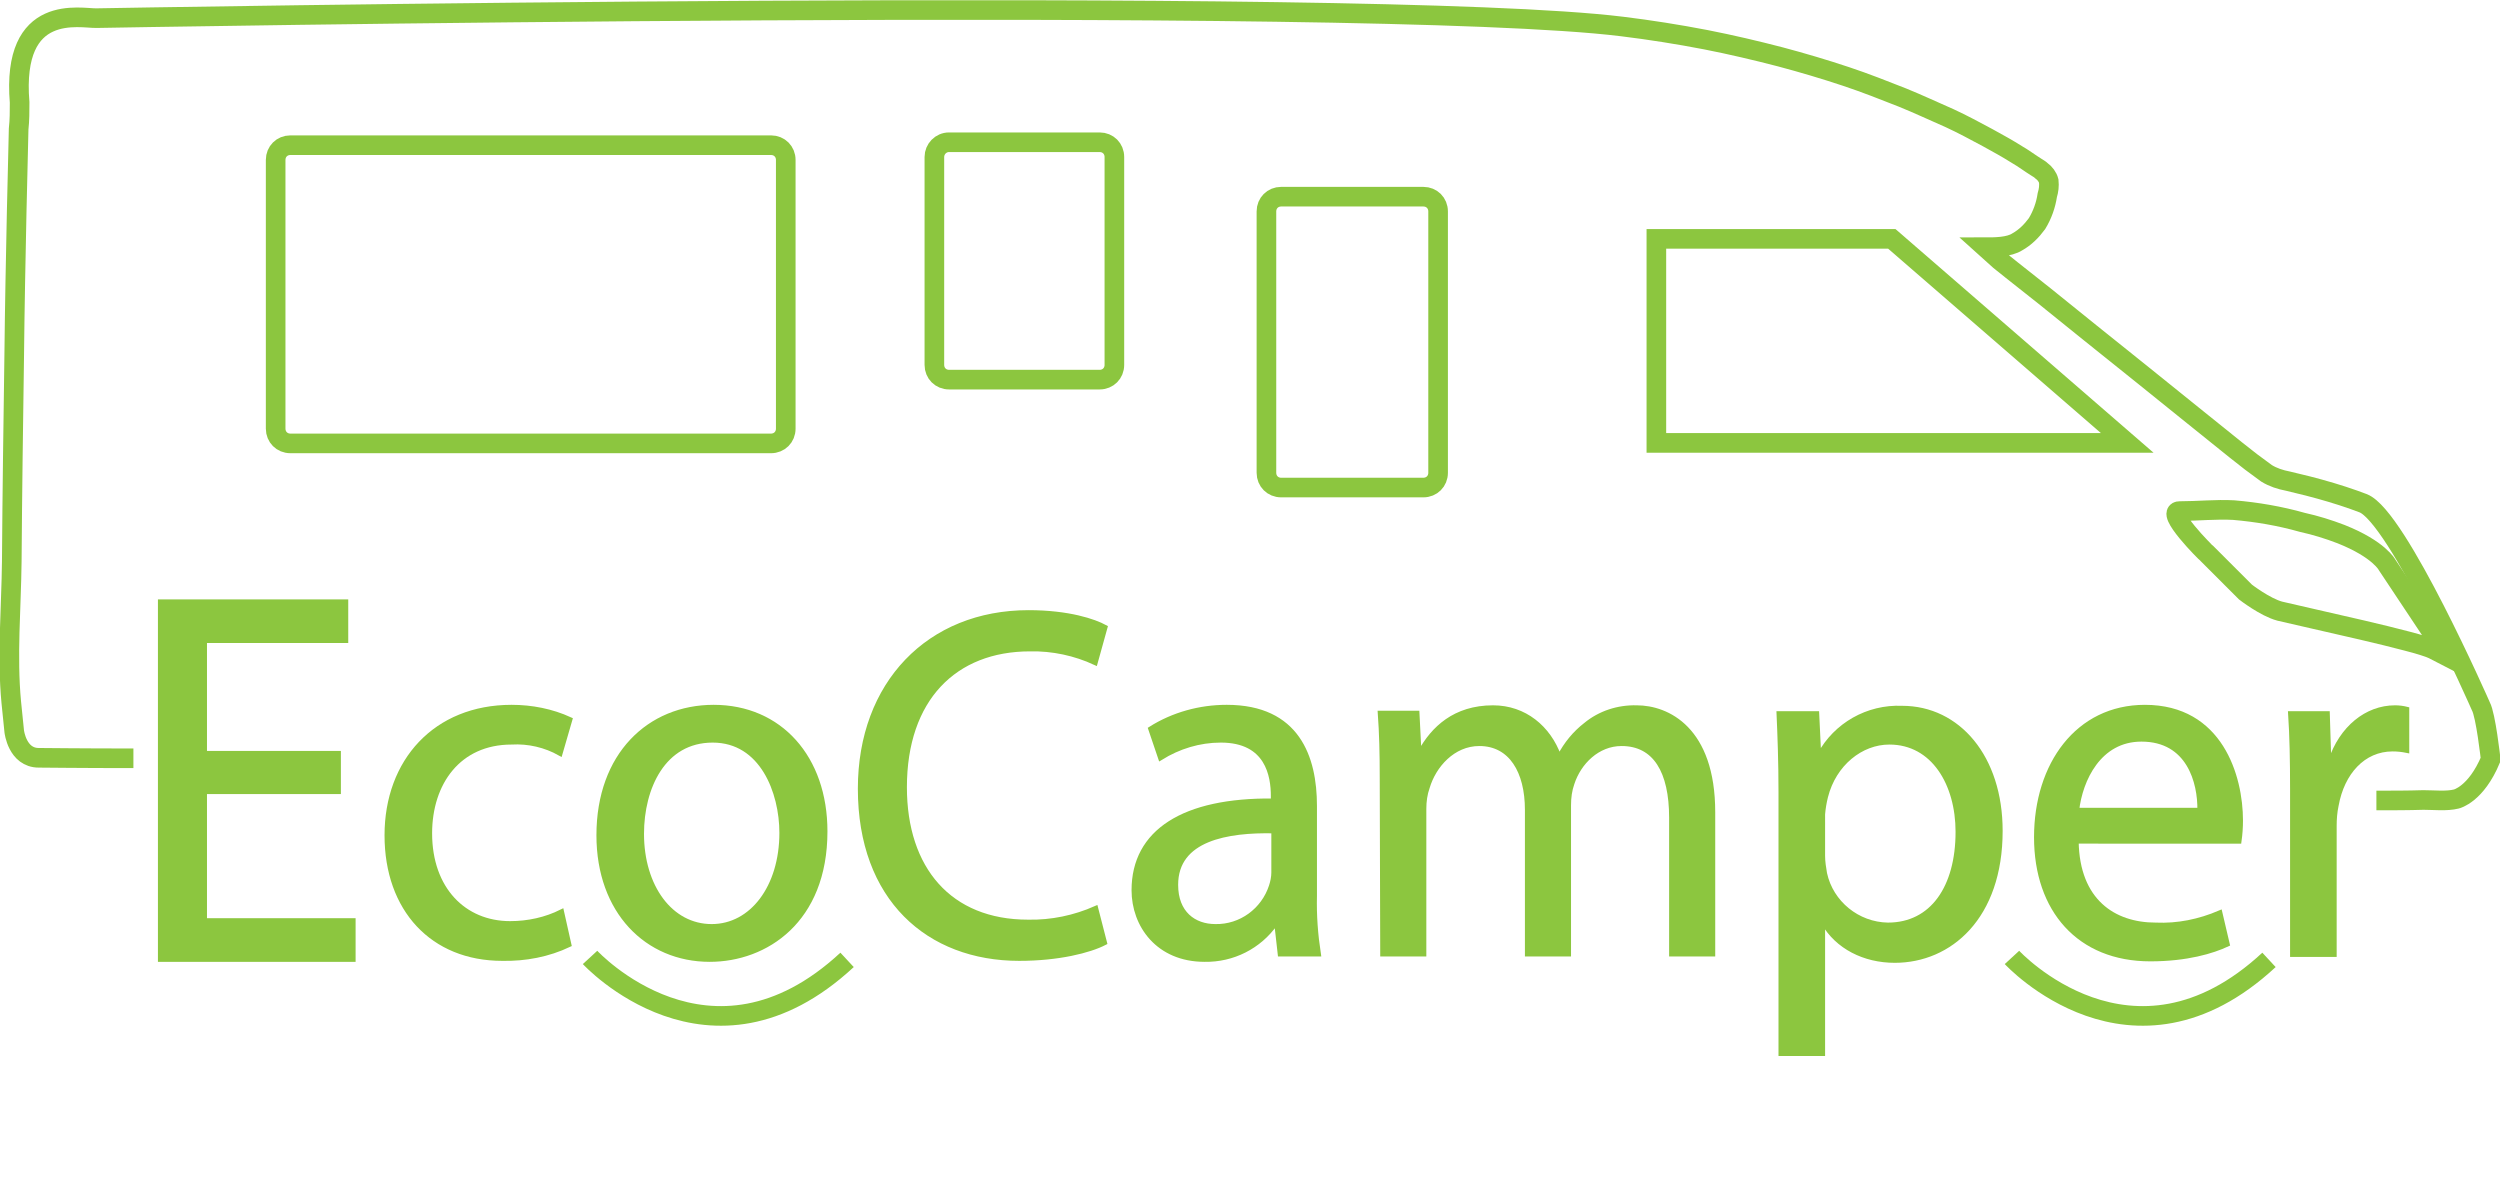 <?xml version="1.0" encoding="utf-8"?>
<!-- Generator: Adobe Illustrator 24.0.1, SVG Export Plug-In . SVG Version: 6.00 Build 0)  -->
<svg version="1.1" id="Layer_1" xmlns="http://www.w3.org/2000/svg" xmlns:xlink="http://www.w3.org/1999/xlink" x="0px" y="0px"
	 viewBox="0 0 509.7 245.2" style="enable-background:new 0 0 509.7 245.2;" xml:space="preserve">
<style type="text/css">
	.st0{fill:none;stroke:#8CC63F;stroke-width:4;stroke-miterlimit:10;}
	.st1{fill:#8CC63F;stroke:#8CC63F;stroke-miterlimit:10;}
</style>
<title>logo</title>
<path class="st0" d="M27.2,154.6c-10.7,0-18.5-0.1-19.3-0.1c-4.4,0-5-5.4-5-5.4l-0.6-5.9c-0.9-9.4,0-19.4,0.1-28.7
	c0.1-14.1,0.3-28.2,0.5-42.2c0.1-9.7,0.3-19.4,0.5-29.1c0.1-5.6,0.3-11.2,0.4-16.9c0.2-1.8,0.2-3.6,0.2-5.4
	C2.3,0.3,16.5,3.8,19.7,3.7c0,0,259-4.7,311,1.7c5.7,0.7,11.4,1.6,17.1,2.7c5.1,1,10.2,2.2,15.2,3.5c4.5,1.2,8.9,2.5,13.4,4
	c3.9,1.3,7.7,2.8,11.5,4.3c3.2,1.3,6.4,2.8,9.6,4.2c2.6,1.2,5.2,2.6,7.8,4c2,1.1,4,2.2,5.9,3.4c1.4,0.8,2.7,1.8,4,2.6
	c0.3,0.2,0.7,0.4,1,0.7c0.7,0.5,1.3,1.3,1.5,2.1c0.1,1,0,1.9-0.3,2.9c-0.3,2-1,4-2.1,5.8c-1.1,1.5-2.4,2.8-4,3.7
	c-1.7,1.1-4.6,1.1-6.6,1.1l3,2.7l2.5,2l6.7,5.3l9.3,7.5l10.6,8.5l10.3,8.3l8.7,7c2.1,1.7,4.2,3.3,6.3,4.8c1.3,0.8,2.8,1.3,4.4,1.6
	c1.4,0.3,2.7,0.7,4.1,1c3.1,0.8,6.2,1.7,9.3,2.8c0.6,0.2,1.3,0.5,1.9,0.7c7,2.7,24,41.4,24,41.4c1,1.8,2,10.8,2,10.8
	c-3,7.2-7,8.1-7,8.1c-2,0.5-4.6,0.2-6.7,0.2c-3.2,0.1-6.4,0.1-9.6,0.1"/>
<path class="st0" d="M193.5,29h30.7c1.7,0,3,1.3,3,3v42.4c0,1.7-1.3,3-3,3h-30.7c-1.7,0-3-1.3-3-3V32C190.5,30.4,191.8,29,193.5,29z
	"/>
<path class="st0" d="M59.2,29.6h98c1.7,0,3,1.3,3,3v54.8c0,1.7-1.3,3-3,3h-98c-1.7,0-3-1.3-3-3V32.6C56.2,30.9,57.5,29.6,59.2,29.6z
	"/>
<path class="st0" d="M432.2,81"/>
<path class="st0" d="M429.8,77.5"/>
<path class="st0" d="M444.4,104.2c3.7,0,7.4-0.4,11-0.2c4.7,0.4,9.4,1.2,14,2.5c2.7,0.6,5.3,1.4,7.9,2.4c7.8,3.1,9.4,6.3,9.4,6.3
	l12.5,18.8l-3.1-1.6c-3.1-1.6-25.1-6.3-31.3-7.8c-3-0.8-7-3.9-7-3.9l-7.8-7.8C449.8,112.8,441.2,104.2,444.4,104.2z"/>
<path class="st0" d="M324.2,138.2"/>
<path class="st0" d="M327.2,157.2"/>
<path class="st0" d="M250.7,90.7"/>
<path class="st0" d="M261.2,40.1h29c1.7,0,3,1.3,3,3v53.3c0,1.7-1.3,3-3,3h-29c-1.7,0-3-1.3-3-3V43.1
	C258.2,41.4,259.5,40.1,261.2,40.1z"/>
<path class="st0" d="M57.6,235.7"/>
<polygon class="st0" points="337.7,48.7 337.7,90.3 433.7,90.3 385.7,48.7 "/>
<path class="st0" d="M120.3,195.2c0,0,24.4,26.5,52.4,0.5"/>
<path class="st0" d="M410.2,195.2c0,0,24.4,26.5,52.4,0.5"/>
<g id="Tekst">
	<path class="st1" d="M32.7,159.2v-36.5h37.8v7.9H41.7v23H69v7.8H41.7v26.3h30.3v7.9H32.7V159.2"/>
	<path class="st1" d="M116,192.6c-4.2,2-8.9,2.9-13.6,2.8c-14.2,0-23.5-10-23.5-25.1s9.9-26.1,25.4-26.1c4.1,0,8.2,0.8,11.9,2.5
		l-2,6.9c-3-1.7-6.5-2.5-9.9-2.3c-10.8,0-16.7,8.3-16.7,18.6c0,11.4,7,18.4,16.4,18.4c3.7,0,7.3-0.8,10.5-2.4L116,192.6z"/>
	<path class="st1" d="M168.2,169.5c0,18.2-12.1,26.1-23.5,26.1c-12.8,0-22.6-9.8-22.6-25.3c0-16.4,10.3-26.1,23.4-26.1
		C159,144.2,168.2,154.5,168.2,169.5z M130.8,170c0,10.8,5.9,18.9,14.3,18.9c8.2,0,14.3-8,14.3-19.1c0-8.3-4-18.9-14.1-18.9
		S130.8,160.6,130.8,170L130.8,170z"/>
	<path class="st1" d="M225.2,192.2c-3.1,1.6-9.4,3.2-17.4,3.2c-18.5,0-32.4-12.2-32.4-34.6c0-21.4,14-35.9,34.3-35.9
		c8.2,0,13.4,1.8,15.6,3l-2,7.2c-4.1-1.9-8.7-2.9-13.3-2.8c-15.4,0-25.6,10.2-25.6,28.2c0,16.7,9.2,27.5,25.2,27.5
		c4.8,0.1,9.5-0.9,13.8-2.8L225.2,192.2z"/>
	<path class="st1" d="M261,194.5l-0.7-6.2H260c-3.3,4.7-8.7,7.4-14.4,7.3c-9.5,0-14.4-7-14.4-14.1c0-11.9,10.1-18.4,28.4-18.2v-1
		c0-4.1-1.1-11.4-10.7-11.4c-4.4,0-8.6,1.3-12.3,3.6l-2-5.9c4.6-2.9,10-4.4,15.5-4.4c14.4,0,17.9,10.2,17.9,20.1v18.4
		c-0.1,3.9,0.2,7.9,0.8,11.8L261,194.5z M259.7,169.4c-9.4-0.2-20,1.5-20,11c0,5.8,3.7,8.5,8.1,8.5c5.2,0.1,9.8-3.3,11.4-8.2
		c0.3-0.9,0.5-1.9,0.5-2.8L259.7,169.4z"/>
	<path class="st1" d="M281.8,158.7c0-5.1-0.1-9.2-0.4-13.3h7.5l0.4,7.9h0.3c2.6-4.7,7-9,14.8-9c6.4,0,11.3,4.1,13.4,9.9h0.2
		c1.3-2.5,3.1-4.7,5.3-6.4c2.9-2.4,6.6-3.6,10.4-3.5c6.2,0,15.5,4.3,15.5,21.3v28.9h-8.4v-27.8c0-9.4-3.3-15.1-10.2-15.1
		c-4.9,0-8.7,3.8-10.1,8.1c-0.5,1.4-0.7,2.9-0.7,4.5v30.3h-8.4v-29.4c0-7.8-3.3-13.5-9.8-13.5c-5.4,0-9.3,4.5-10.6,8.9
		c-0.5,1.4-0.7,2.9-0.7,4.4v29.6h-8.4L281.8,158.7z"/>
	<path class="st1" d="M363.1,161.5c0-6.3-0.2-11.4-0.4-16h7.7l0.4,8.4h0.2c3.3-6.1,9.8-9.8,16.8-9.5c11.4,0,20,10,20,25
		c0,17.6-10.3,26.4-21.5,26.4c-6.2,0-11.7-2.8-14.5-7.7h-0.2v26.7h-8.5L363.1,161.5z M371.6,174.5c0,1.2,0.2,2.4,0.4,3.6
		c1.3,6,6.7,10.4,12.9,10.5c9.1,0,14.3-7.7,14.3-19c0-9.8-5-18.3-14-18.3c-5.8,0-11.3,4.4-13,11.1c-0.3,1.2-0.5,2.4-0.6,3.6
		L371.6,174.5z"/>
	<path class="st1" d="M423.3,171.6c0.2,12.1,7.6,17,16.2,17c4.5,0.2,8.9-0.7,13.1-2.5l1.5,6.4c-3,1.4-8.2,3-15.7,3
		c-14.5,0-23.2-10-23.2-24.8s8.4-26.5,22.1-26.5c15.4,0,19.5,14.1,19.5,23.1c0,1.4-0.1,2.8-0.3,4.2H423.3z M448.5,165.2
		c0.1-5.7-2.2-14.5-11.9-14.5c-8.7,0-12.5,8.3-13.2,14.5L448.5,165.2z"/>
	<path class="st1" d="M475.9,168.4v26.2h-8.5v-33.8c0-5.8-0.1-10.8-0.4-15.3h7.5l0.3,9.6h0.4c2.2-6.6,7.3-10.8,13.1-10.8
		c0.8,0,1.6,0.1,2.4,0.3v8.4c-1-0.2-1.9-0.3-2.9-0.3c-6,0-10.3,4.8-11.5,11.5C476,165.6,475.9,167,475.9,168.4"/>
</g>
</svg>
